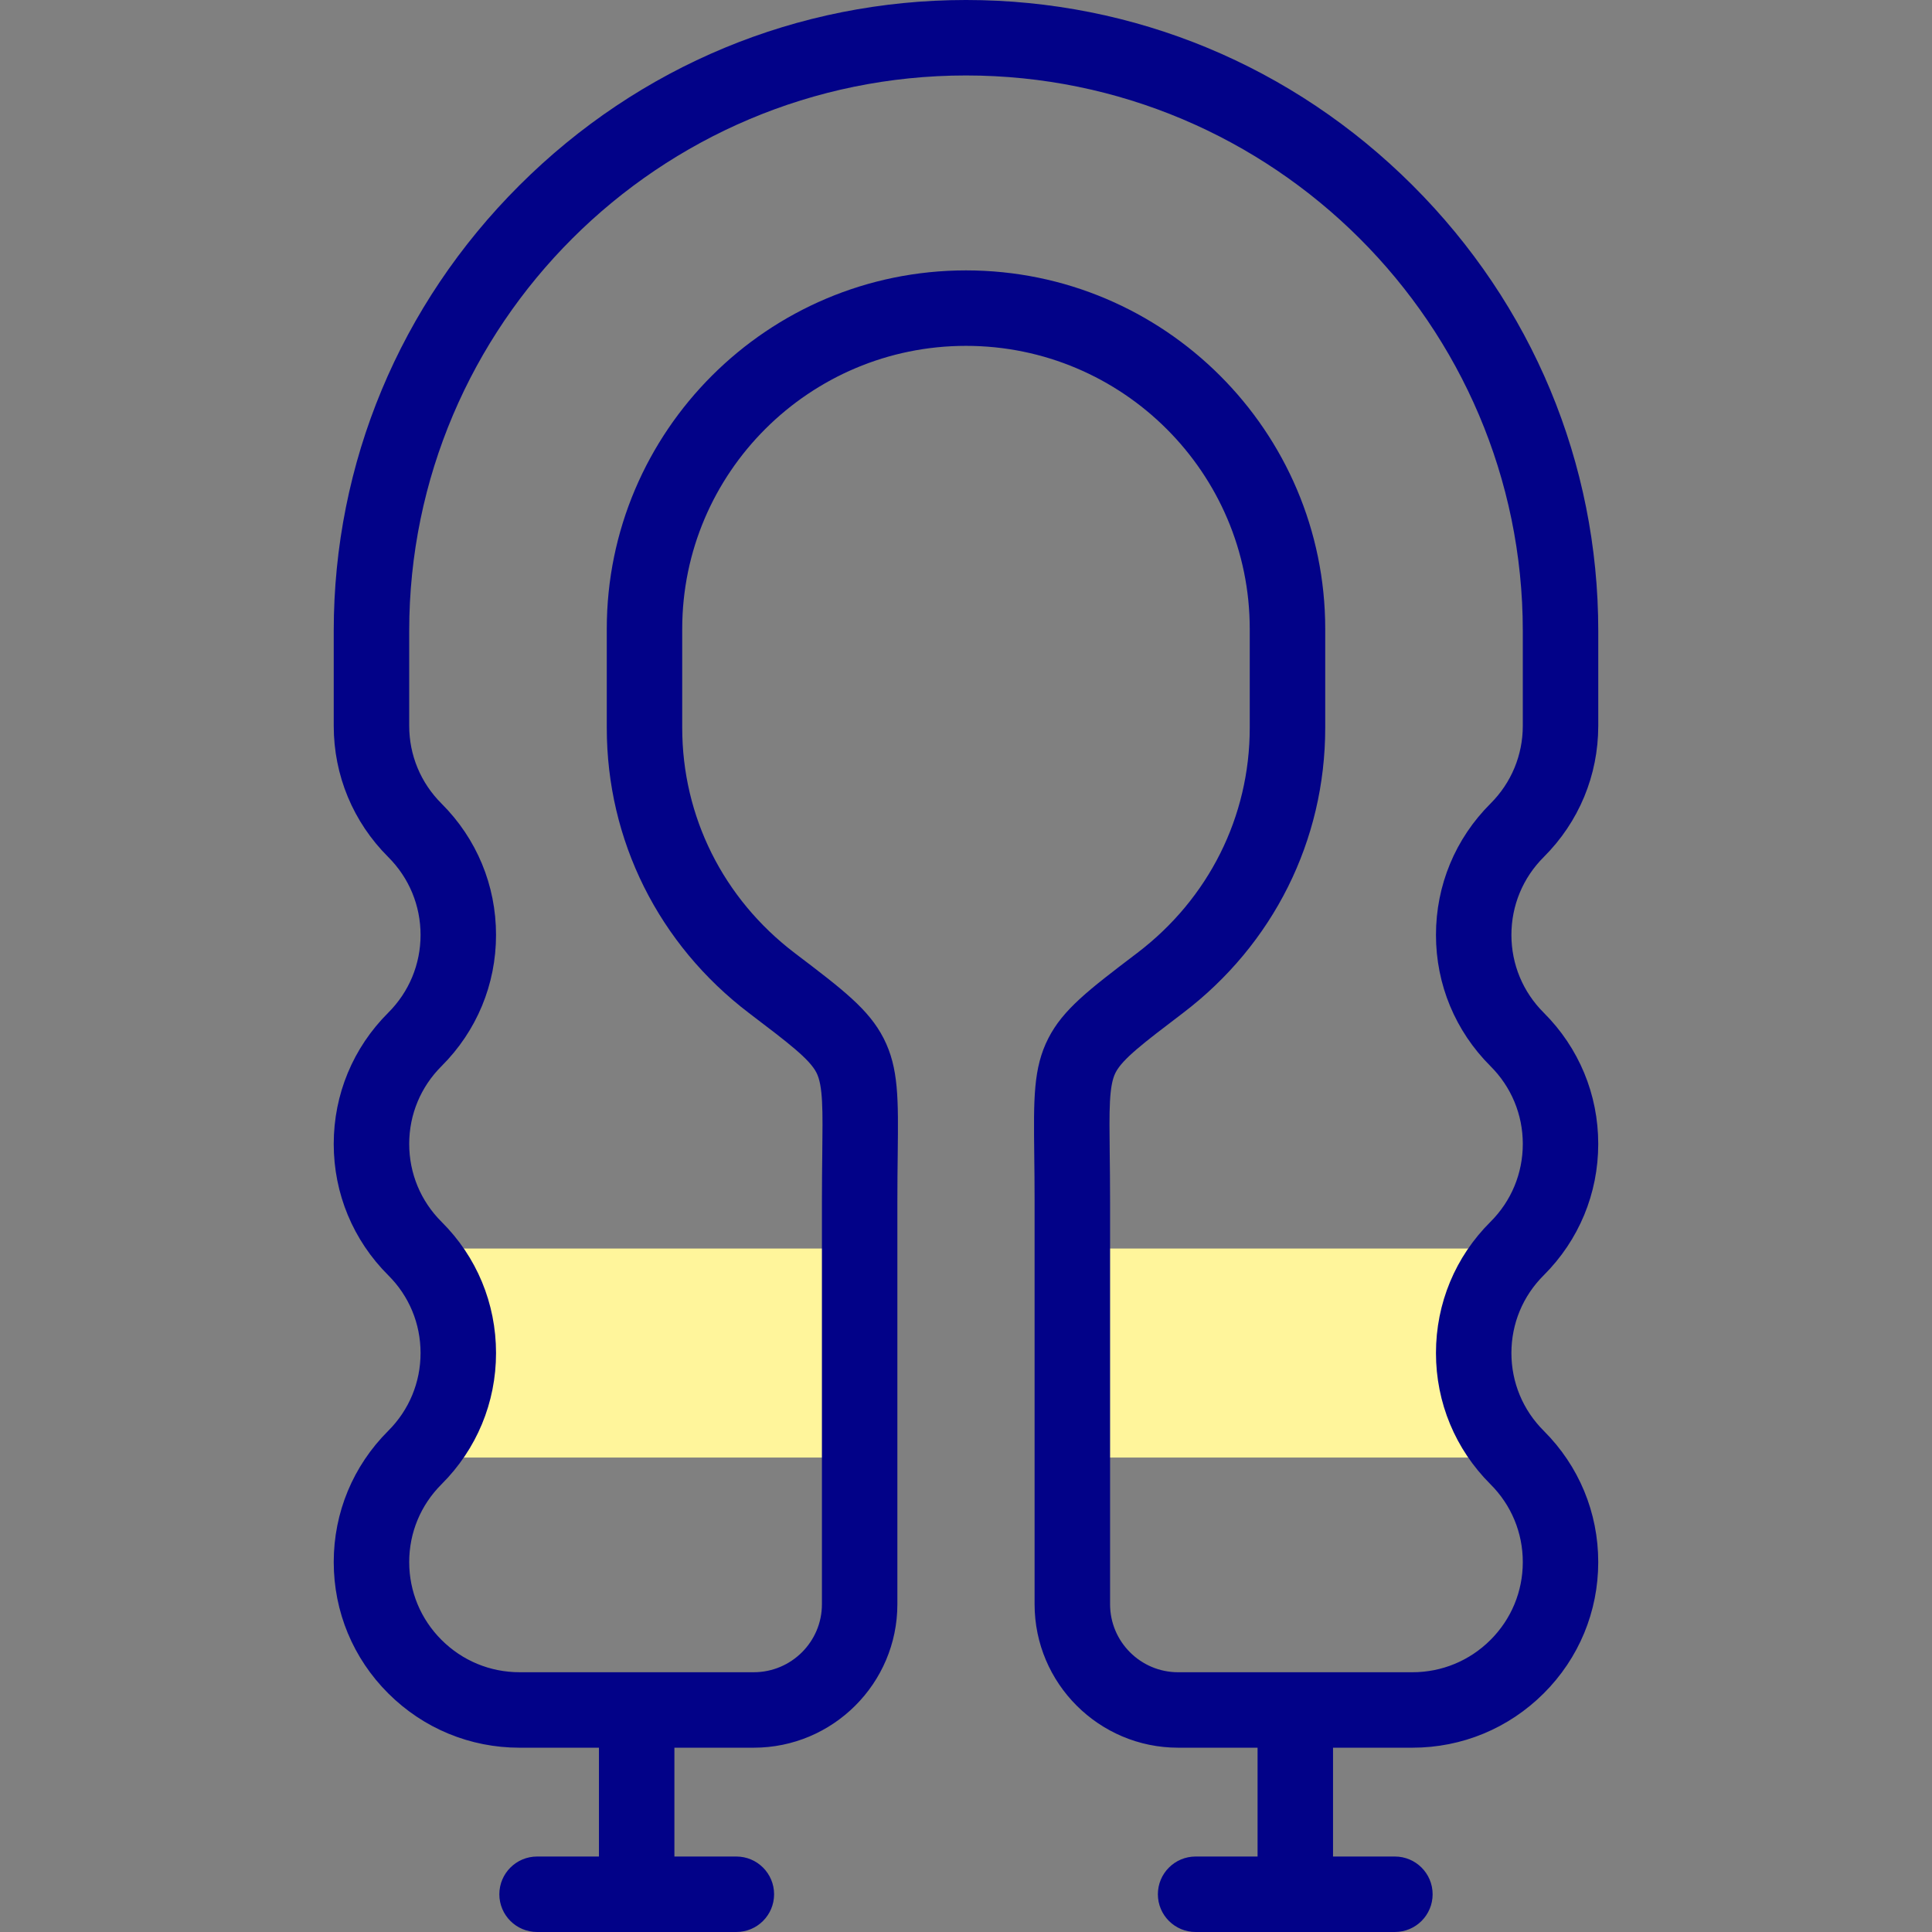 <svg id="Capa_1" enable-background="new 0 0 512 512" height="512" viewBox="0 0 512 512" width="512" xmlns="http://www.w3.org/2000/svg"><rect x="0" y="0" width="512" height="512" fill="#808080" stroke="none"/><g><g><path clip-rule="evenodd" d="m109.949 386.264h117.869v-55.388h-117.869c7.67 7.625 11.506 17.66 11.506 27.694s-3.836 20.04-11.506 27.694z" fill="#fff59b" fill-rule="evenodd"/></g><g><path clip-rule="evenodd" d="m284.182 386.264h117.869c-7.67-7.653-11.506-17.659-11.506-27.694 0-10.034 3.835-20.069 11.506-27.694h-117.869z" fill="#fff59b" fill-rule="evenodd"/></g><path d="m423.557 192.349v-25.143c0-44.489-17.48-86.432-49.223-118.103-31.735-31.665-73.761-49.103-118.334-49.103s-86.599 17.438-118.334 49.104c-31.742 31.671-49.223 73.614-49.223 118.103v25.143c0 13.131 5.129 25.48 14.442 34.773 5.526 5.514 8.569 12.845 8.569 20.644 0 7.78-3.043 15.101-8.568 20.615-9.314 9.292-14.443 21.642-14.443 34.773 0 13.149 5.129 25.509 14.455 34.814 5.518 5.485 8.557 12.802 8.557 20.602 0 7.78-3.043 15.101-8.568 20.615-9.314 9.292-14.443 21.642-14.443 34.773 0 13.149 5.129 25.509 14.442 34.801 9.307 9.287 21.673 14.402 34.819 14.402h21.022v28.838h-16.393c-5.522 0-10 4.477-10 10s4.478 10 10 10h52.812c5.522 0 10-4.477 10-10s-4.478-10-10-10h-16.42v-28.84h21.022c20.991 0 38.068-17.049 38.068-38.006v-106.751c0-4.663.048-8.762.091-12.379.175-14.835.271-23.008-3.729-30.847-3.918-7.677-10.785-12.896-23.254-22.371l-.32-.244c-18.941-14.411-29.805-36.161-29.805-59.675v-26.22c0-41.36 33.734-75.009 75.199-75.009s75.199 33.649 75.199 75.009v26.22c0 23.52-10.872 45.269-29.833 59.675l-.319.242c-12.456 9.476-19.317 14.696-23.231 22.372-3.995 7.837-3.899 16.007-3.725 30.838.043 3.62.091 7.722.091 12.389v106.751c0 20.957 17.064 38.006 38.04 38.006h21.051v28.84h-16.42c-5.522 0-10 4.477-10 10s4.478 10 10 10h52.812c5.522 0 10-4.477 10-10s-4.478-10-10-10h-16.393v-28.84h21.022c13.146 0 25.513-5.115 34.818-14.401 9.314-9.292 14.443-21.652 14.443-34.801 0-13.131-5.129-25.48-14.442-34.772-5.526-5.514-8.569-12.835-8.569-20.615 0-7.8 3.039-15.117 8.569-20.615 9.313-9.293 14.442-21.652 14.442-34.802 0-13.131-5.129-25.481-14.442-34.772-5.526-5.514-8.569-12.835-8.569-20.615 0-7.798 3.043-15.129 8.569-20.643 9.317-9.294 14.446-21.644 14.446-34.775zm-20 0c0 7.781-3.043 15.102-8.569 20.616-9.313 9.293-14.442 21.652-14.442 34.801 0 13.13 5.129 25.479 14.443 34.773 5.525 5.513 8.568 12.834 8.568 20.615 0 7.799-3.043 15.13-8.556 20.631-9.322 9.267-14.456 21.621-14.456 34.786 0 13.13 5.129 25.479 14.443 34.773 5.525 5.513 8.568 12.834 8.568 20.615 0 7.799-3.043 15.13-8.569 20.644-5.531 5.52-12.88 8.559-20.692 8.559h-62.073c-9.947 0-18.04-8.078-18.04-18.006v-106.753c0-4.785-.049-8.95-.093-12.625-.137-11.653-.212-18.072 1.545-21.518 1.839-3.607 7.41-7.846 17.522-15.539l.314-.239c23.977-18.216 37.729-45.77 37.729-75.596v-26.22c0-52.388-42.706-95.009-95.199-95.009s-95.199 42.621-95.199 95.009v26.22c0 29.814 13.739 57.366 37.699 75.595l.325.247c10.123 7.692 15.698 11.93 17.54 15.538 1.758 3.445 1.683 9.866 1.545 21.521-.043 3.672-.092 7.834-.092 12.615v106.751c0 9.928-8.105 18.006-18.068 18.006h-62.045c-7.812 0-15.161-3.04-20.693-8.56-5.525-5.513-8.568-12.844-8.568-20.643 0-7.781 3.043-15.102 8.569-20.615 9.313-9.293 14.442-21.642 14.442-34.772 0-13.165-5.134-25.519-14.442-34.773-5.526-5.513-8.569-12.845-8.569-20.644 0-7.781 3.043-15.102 8.569-20.615 9.313-9.293 14.442-21.642 14.442-34.772 0-13.148-5.129-25.508-14.442-34.801-5.526-5.513-8.569-12.834-8.569-20.615v-25.143c-.001-81.169 66.193-147.206 147.556-147.206s147.557 66.037 147.557 147.207z" fill="#020288"/></g></svg>
